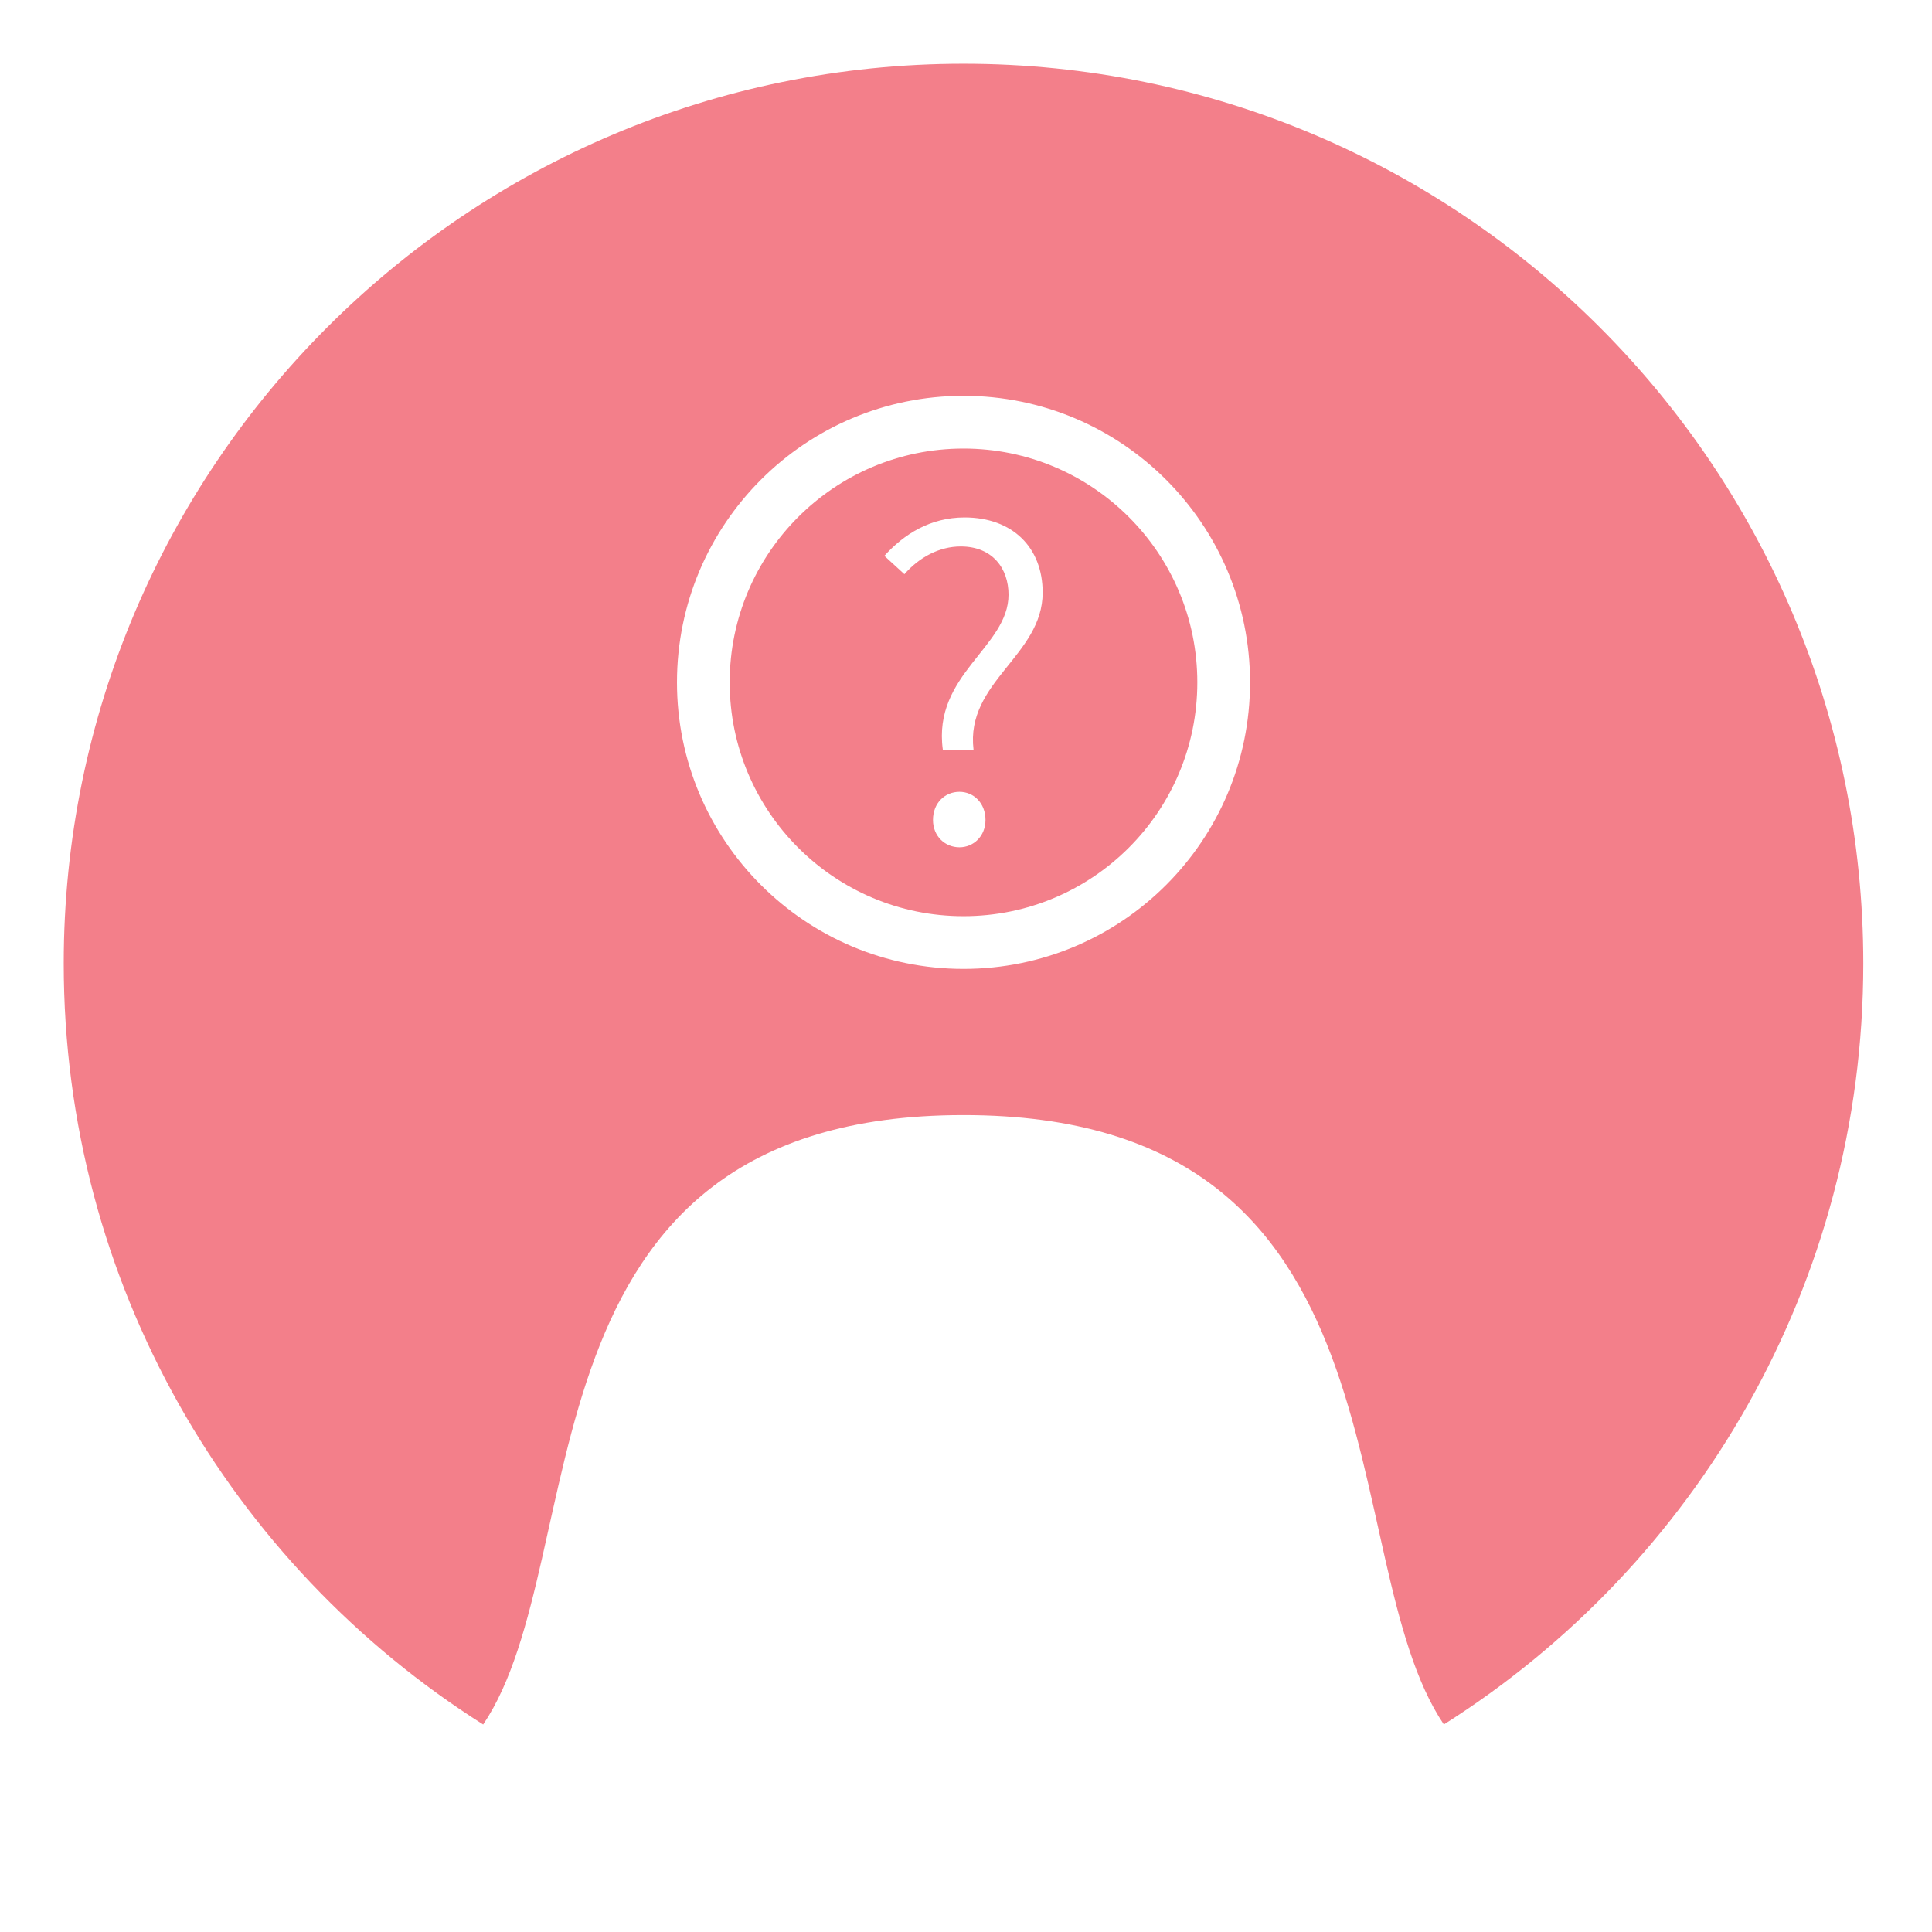<?xml version="1.0" encoding="utf-8"?>
<!-- Generator: Adobe Illustrator 16.0.0, SVG Export Plug-In . SVG Version: 6.00 Build 0)  -->
<!DOCTYPE svg PUBLIC "-//W3C//DTD SVG 1.1//EN" "http://www.w3.org/Graphics/SVG/1.1/DTD/svg11.dtd">
<svg version="1.1" xmlns="http://www.w3.org/2000/svg" xmlns:xlink="http://www.w3.org/1999/xlink" x="0px" y="0px"
	 width="98.404px" height="98.404px" viewBox="0 0 98.404 98.404" enable-background="new 0 0 98.404 98.404" xml:space="preserve">
<g id="無關背景">
</g>
<g id="排版層">
	<g>
		<path fill="#F37F8A" d="M24.606,87.833C11.77,79.711,3.246,65.389,3.246,49.075c0-25.311,20.519-45.829,45.829-45.829
			c25.311,0,45.83,20.519,45.83,45.829c0,16.314-8.525,30.639-21.364,38.759l-0.001-0.001c-5.749-8.524-1.309-31.038-24.464-31.038
			c-23.155,0-18.715,22.514-24.464,31.038 M51.368,30.289c0-1.326-0.805-2.456-2.434-2.456c-1.087,0-2.108,0.544-2.869,1.413
			l-1.021-0.935c1-1.108,2.346-1.956,4.085-1.956c2.434,0,3.977,1.521,3.977,3.825c0,3.217-3.934,4.543-3.521,8h-1.564
			C47.499,34.353,51.368,32.961,51.368,30.289z M47.521,41.765c0-0.869,0.609-1.435,1.348-1.435c0.717,0,1.325,0.566,1.325,1.435
			c0,0.826-0.608,1.391-1.325,1.391C48.13,43.156,47.521,42.591,47.521,41.765z M49.075,20.161c-8.06,0-14.594,6.534-14.594,14.594
			S41.015,49.35,49.075,49.35s14.594-6.534,14.594-14.594S57.135,20.161,49.075,20.161z M49.075,22.847
			c-6.577,0-11.909,5.332-11.909,11.909c0,6.577,5.332,11.909,11.909,11.909c6.577,0,11.909-5.332,11.909-11.909
			C60.984,28.178,55.652,22.847,49.075,22.847z"/>
		<circle fill="none" cx="49.202" cy="49.202" r="45.956"/>
	</g>
</g>
</svg>
